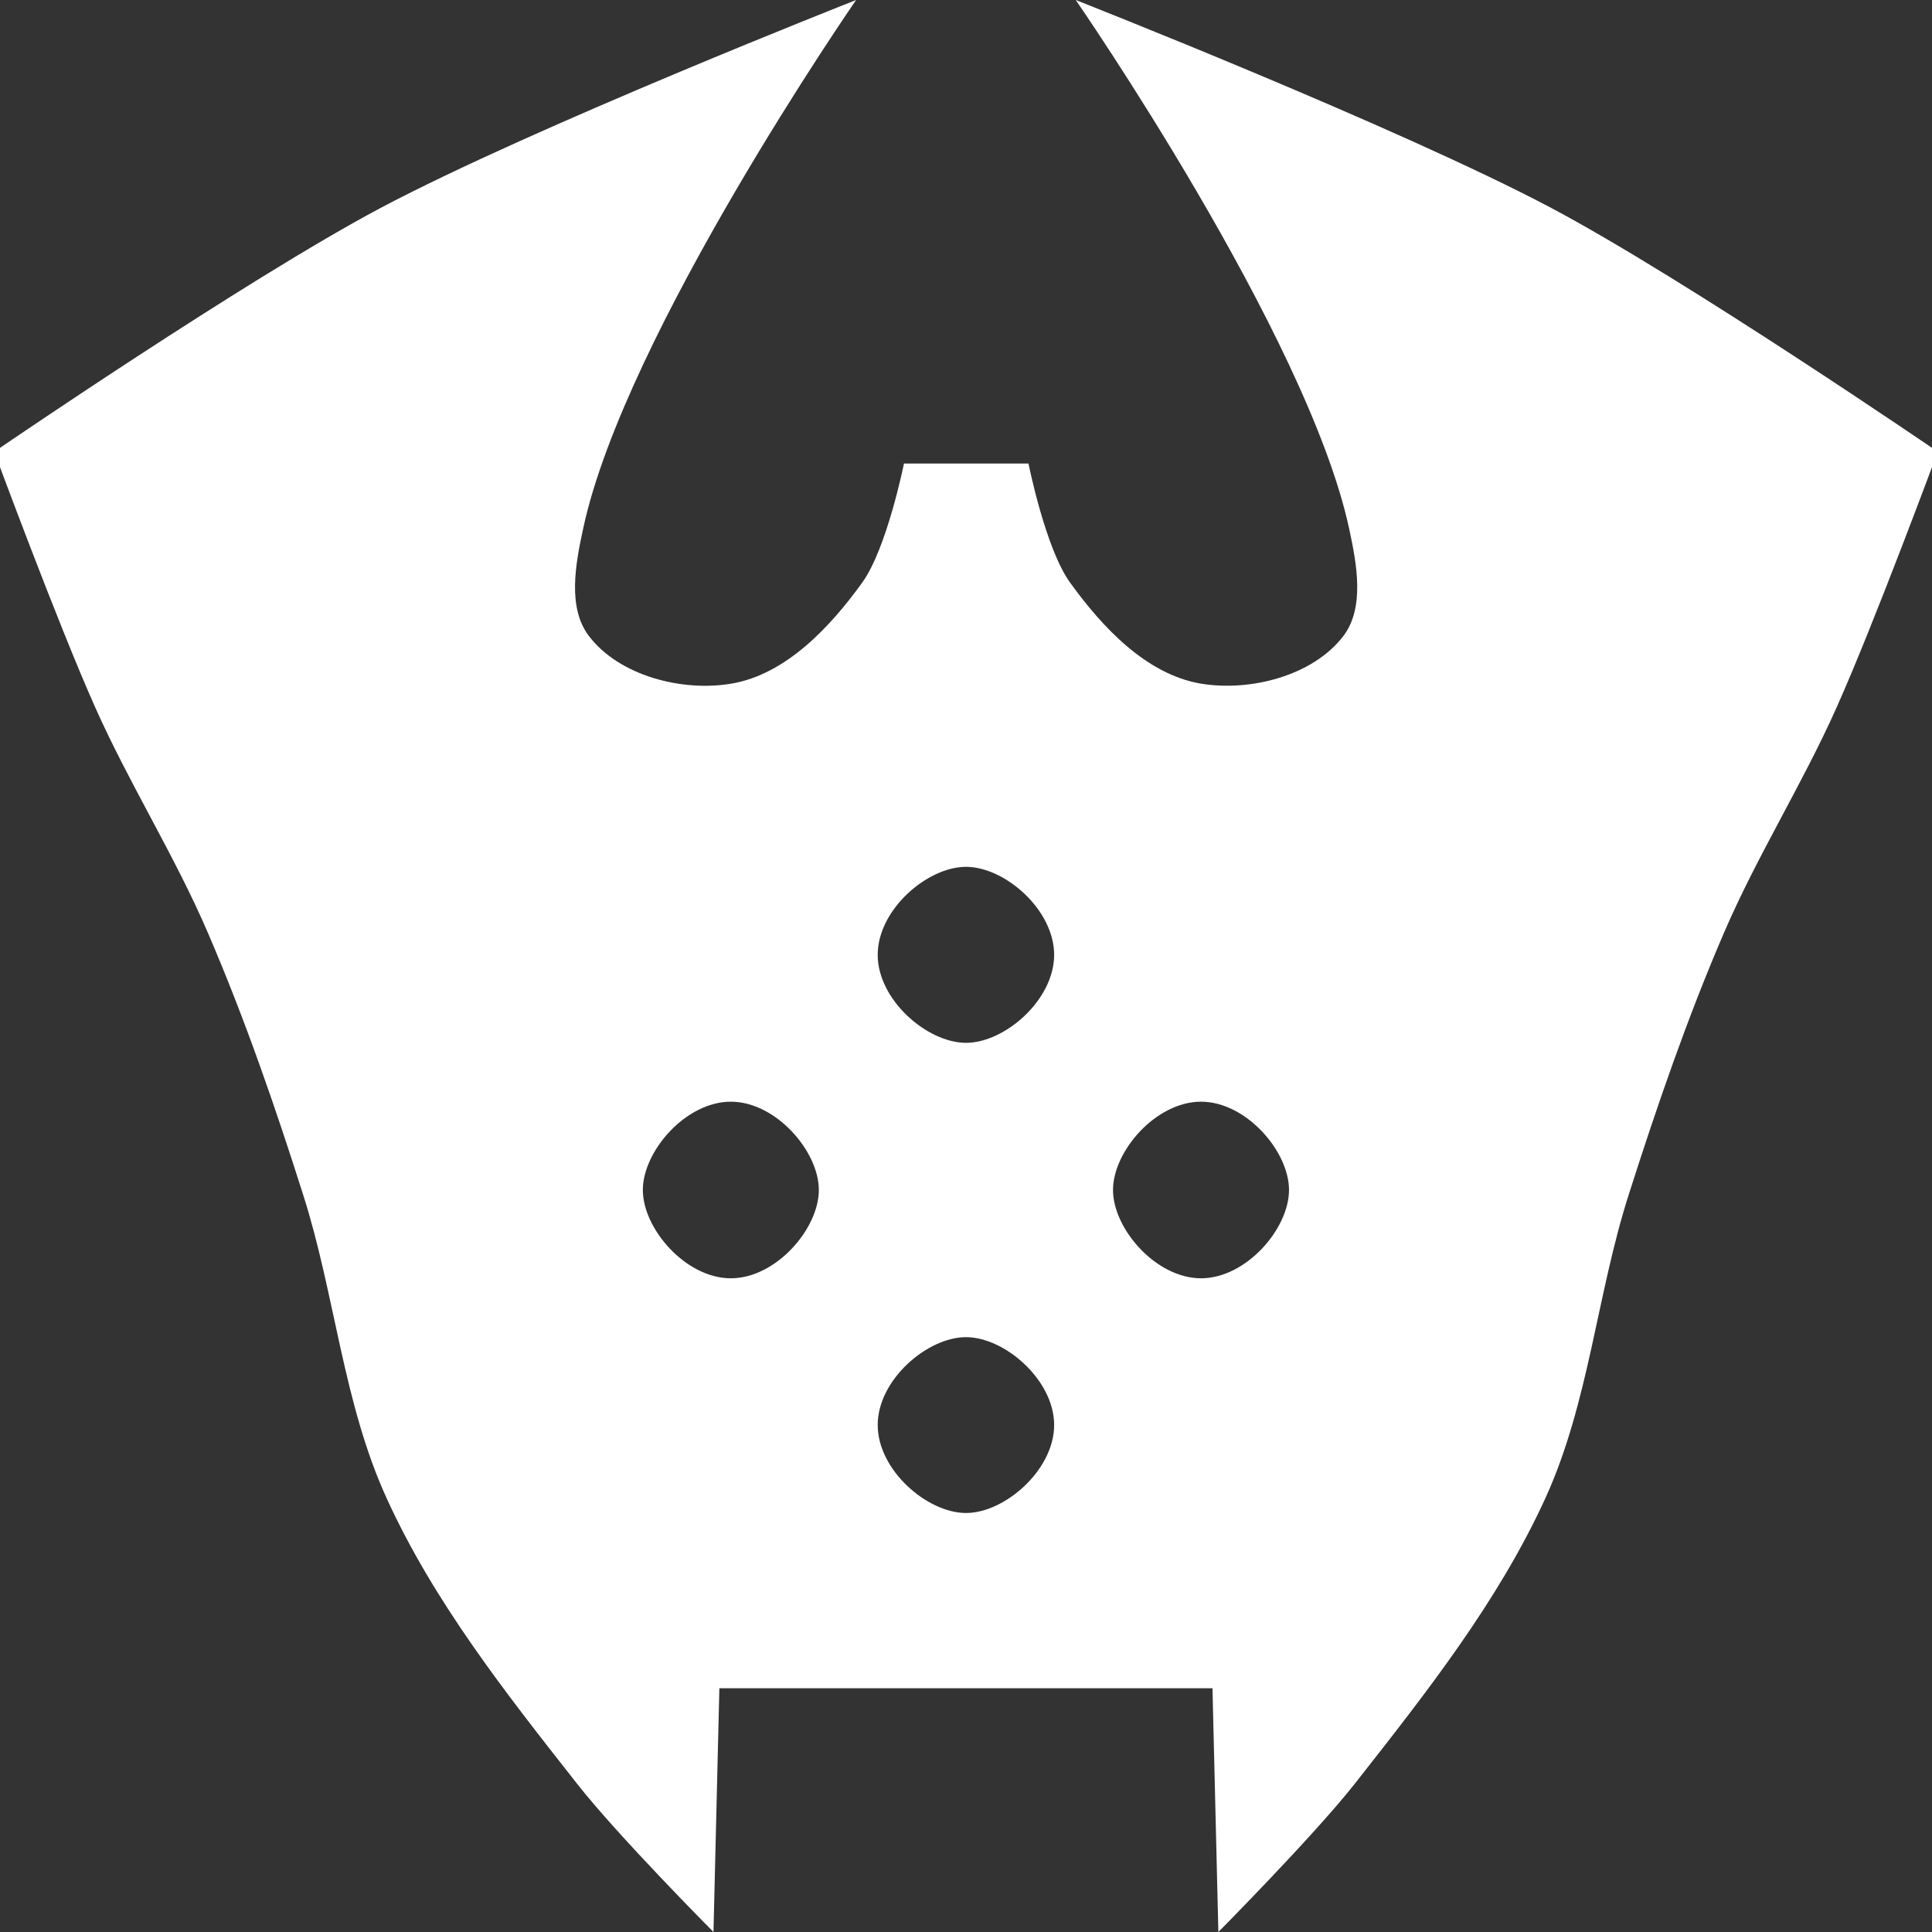 <?xml version="1.0" encoding="UTF-8"?>
<svg id="Layer_1" xmlns="http://www.w3.org/2000/svg" version="1.1" viewBox="0 0 128 128">
  <rect x="0" y="0" width="128" height="128" fill="#333333" stroke="none"/>
  <!-- Generator: Adobe Illustrator 29.4.0, SVG Export Plug-In . SVG Version: 2.1.0 Build 152)  -->
  <defs>
    <style>
      .st0 {
        fill: #fff;
      }
    </style>
  </defs>
  <path id="path2" class="st0" d="M56.72,0s-21.38,8.41-31.51,13.78C16.3,18.51-.38,29.93-.38,29.93c0,0,4.21,11.39,6.69,16.94,2.27,5.09,5.28,9.84,7.48,14.97,2.43,5.65,4.44,11.47,6.3,17.33,2.11,6.62,2.64,13.77,5.52,20.08,3.14,6.89,7.92,12.95,12.6,18.9,2.75,3.51,9.06,9.85,9.06,9.85l.39-16.15h32.67l.39,16.15s6.3-6.35,9.06-9.85c4.68-5.96,9.46-12.01,12.61-18.9,2.88-6.32,3.4-13.47,5.51-20.08,1.87-5.86,3.87-11.68,6.3-17.33,2.2-5.12,5.21-9.88,7.48-14.97,2.48-5.54,6.7-16.94,6.7-16.94,0,0-16.69-11.42-25.6-16.15-10.13-5.37-31.51-13.78-31.51-13.78,0,0,15.36,22.19,18.12,35.05.5,2.31,1.04,5.21-.39,7.09-2.02,2.64-6.18,3.7-9.45,3.15-3.6-.61-6.53-3.74-8.66-6.7-1.63-2.26-2.75-7.88-2.75-7.88h-8.25s-1.13,5.62-2.76,7.88c-2.13,2.96-5.07,6.09-8.66,6.7-3.27.56-7.44-.51-9.45-3.15-1.44-1.88-.89-4.78-.39-7.09C41.36,22.19,56.72,0,56.72,0ZM64,57.43c2.57,0,5.84,2.84,5.84,5.83s-3.27,5.83-5.84,5.83-5.85-2.84-5.85-5.83,3.28-5.83,5.85-5.83ZM48.42,72.99c2.98,0,5.83,3.28,5.83,5.85s-2.84,5.85-5.83,5.85-5.83-3.28-5.83-5.85,2.84-5.85,5.83-5.85ZM79.57,72.99c2.98,0,5.83,3.28,5.83,5.85s-2.84,5.85-5.83,5.85-5.83-3.28-5.83-5.85,2.84-5.85,5.83-5.85ZM64,88.59c2.57,0,5.84,2.84,5.84,5.82s-3.27,5.83-5.84,5.83-5.85-2.84-5.85-5.83,3.28-5.82,5.85-5.82Z"/>
</svg>